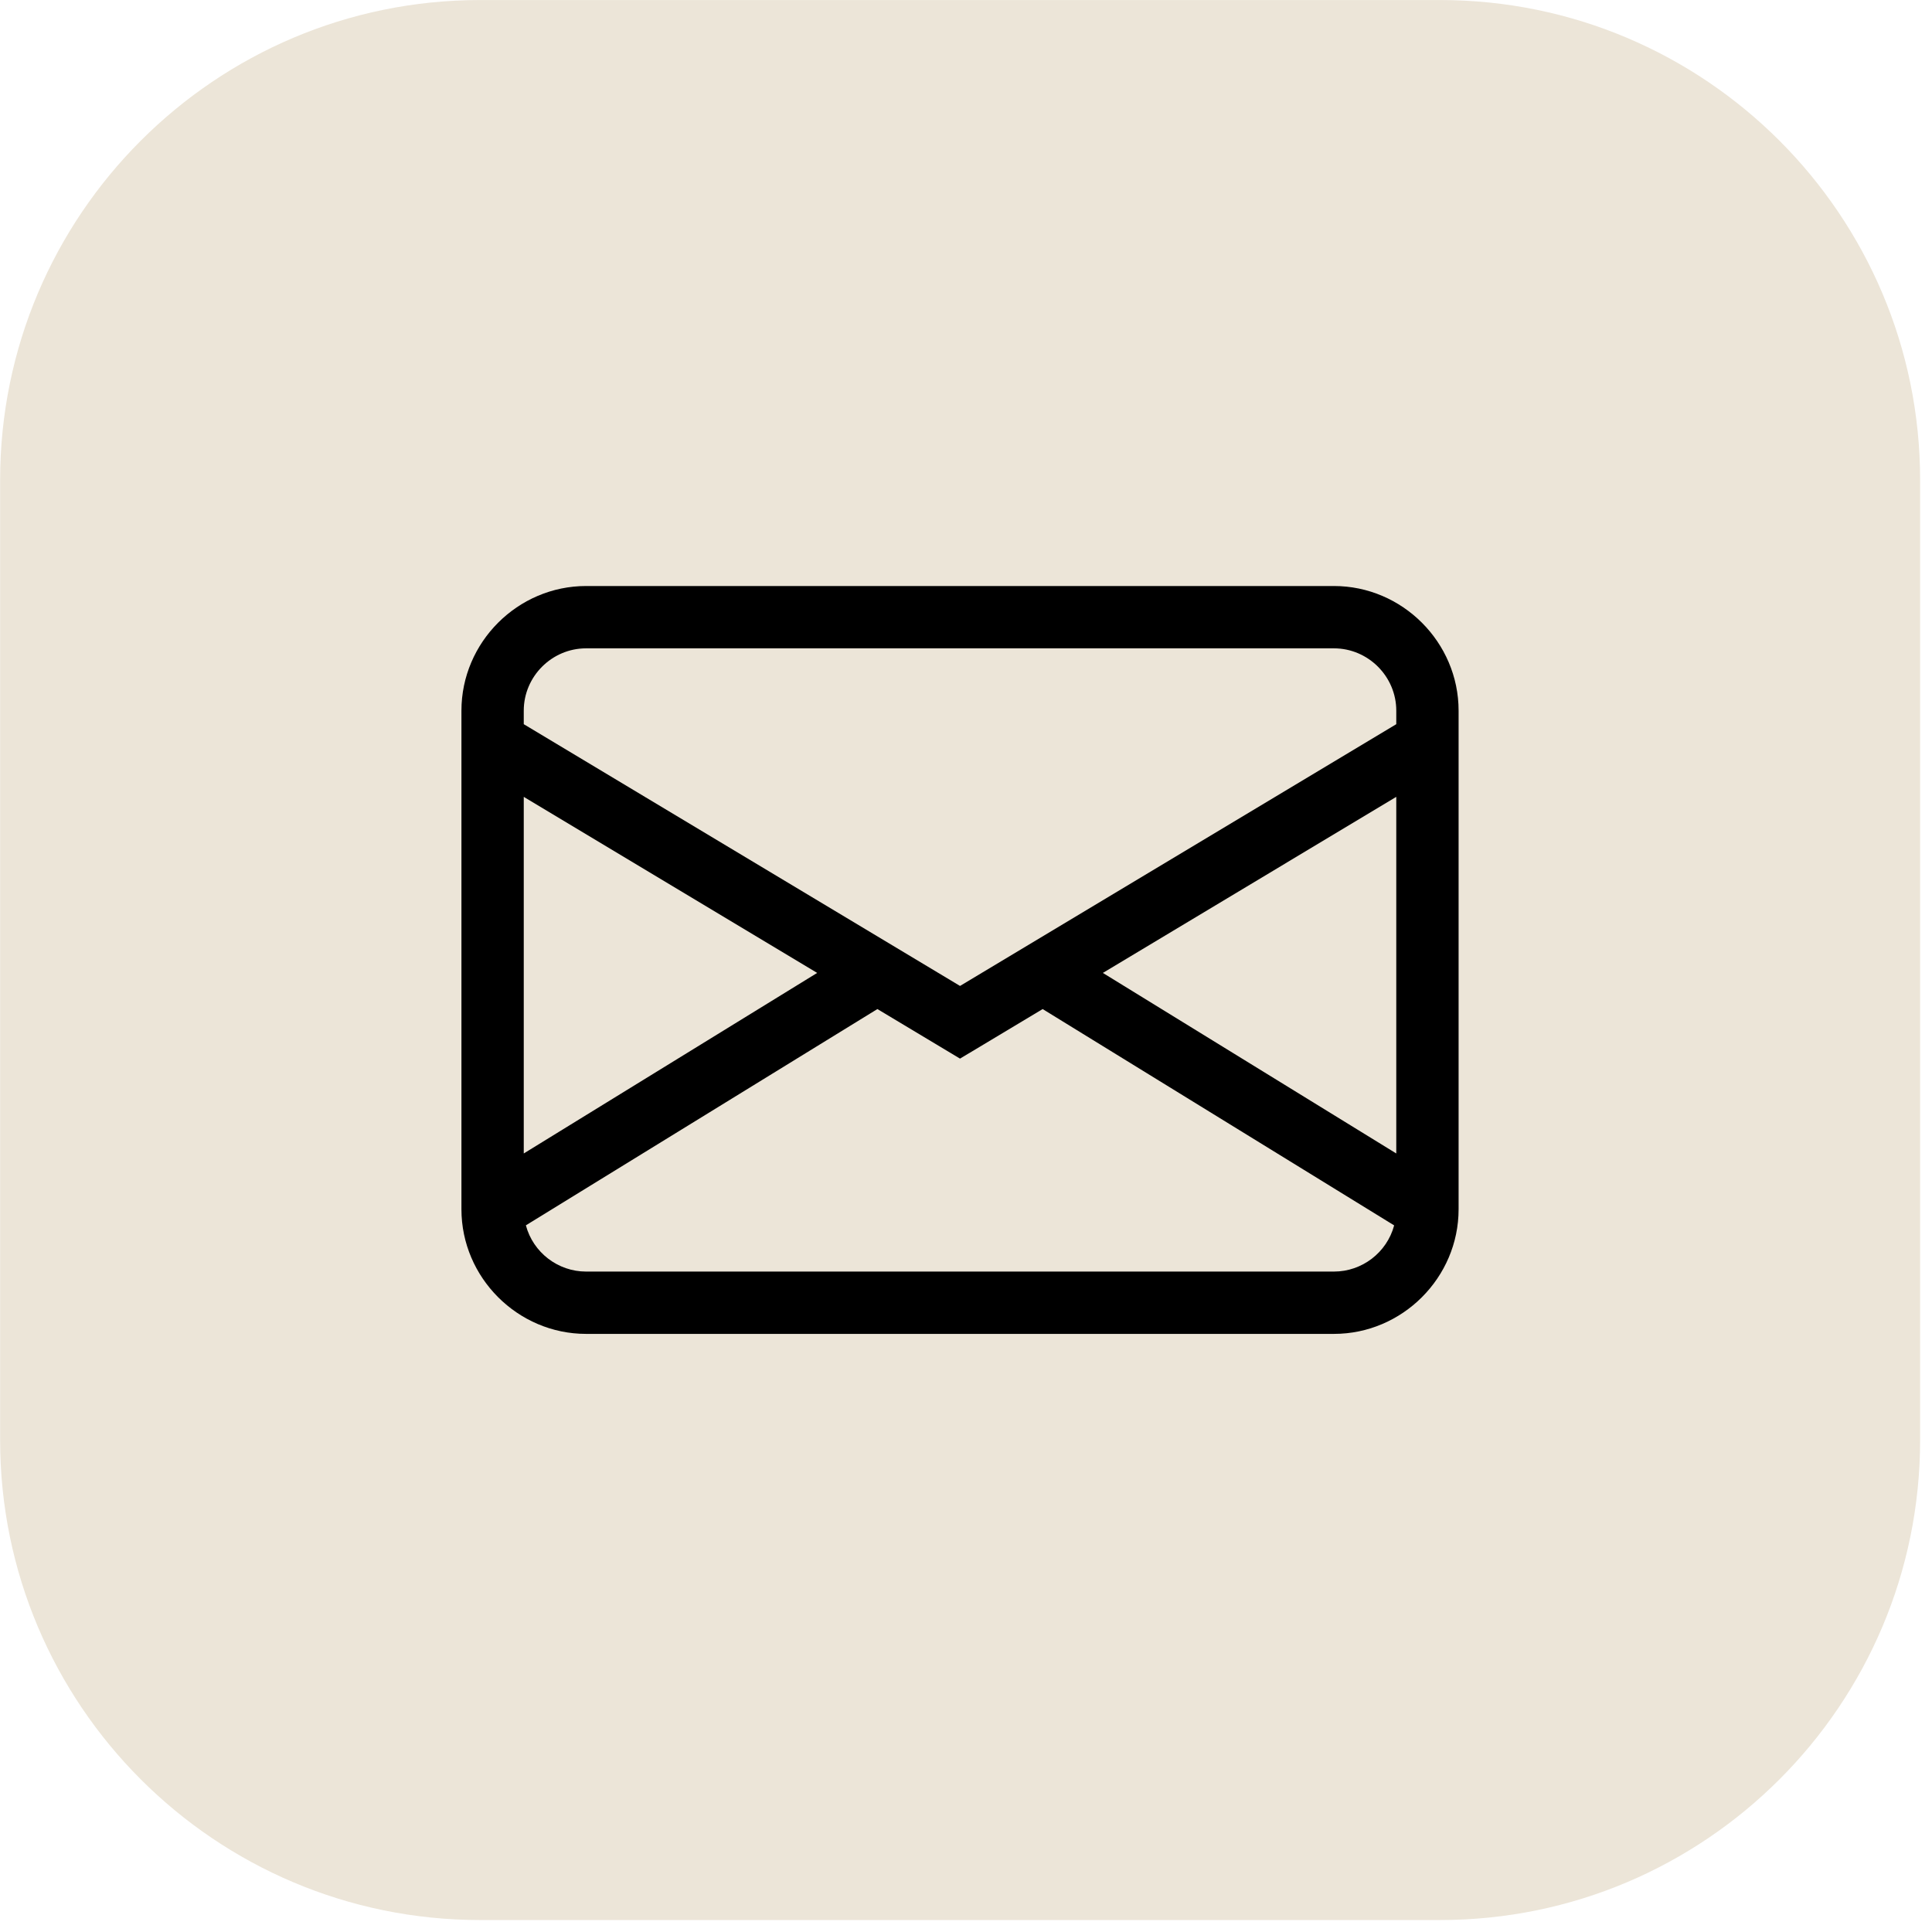 <?xml version="1.0" encoding="UTF-8" standalone="no"?>
<!DOCTYPE svg PUBLIC "-//W3C//DTD SVG 1.1//EN" "http://www.w3.org/Graphics/SVG/1.1/DTD/svg11.dtd">
<svg width="100%" height="100%" viewBox="0 0 31 31" version="1.1" xmlns="http://www.w3.org/2000/svg" xmlns:xlink="http://www.w3.org/1999/xlink" xml:space="preserve" xmlns:serif="http://www.serif.com/" style="fill-rule:evenodd;clip-rule:evenodd;stroke-linejoin:round;stroke-miterlimit:2;">
    <g transform="matrix(1,0,0,1,-395.222,-163.971)">
        <g transform="matrix(0.827,0,0,0.827,150.432,31.033)">
            <path d="M333.252,170.061C333.252,164.921 329.079,160.748 323.939,160.748L305.313,160.748C300.173,160.748 296,164.921 296,170.061L296,188.687C296,193.827 300.173,198 305.313,198L323.939,198C329.079,198 333.252,193.827 333.252,188.687L333.252,170.061Z" style="fill:rgb(236,229,216);"/>
        </g>
        <g id="envelope.svg" transform="matrix(1,0,0,1,410.626,179.374)">
            <g transform="matrix(1,0,0,1,-8,-8)">
                <path d="M0,4C-0,2.903 0.903,2 2,2L14,2C15.097,2 16,2.903 16,4L16,12C16,13.097 15.097,14 14,14L2,14C0.903,14 0,13.097 0,12L0,4ZM2,3C1.451,3 1,3.451 1,4L1,4.217L8,8.417L15,4.217L15,4C15,3.451 14.549,3 14,3L2,3ZM15,5.383L10.292,8.208L15,11.105L15,5.383ZM14.966,12.259L9.326,8.788L8,9.583L6.674,8.788L1.034,12.258C1.15,12.694 1.549,13 2,13L14,13C14.451,13 14.849,12.695 14.966,12.259ZM1,11.105L5.708,8.208L1,5.383L1,11.105Z" style="fill-rule:nonzero;"/>
            </g>
        </g>
    </g>
</svg>
